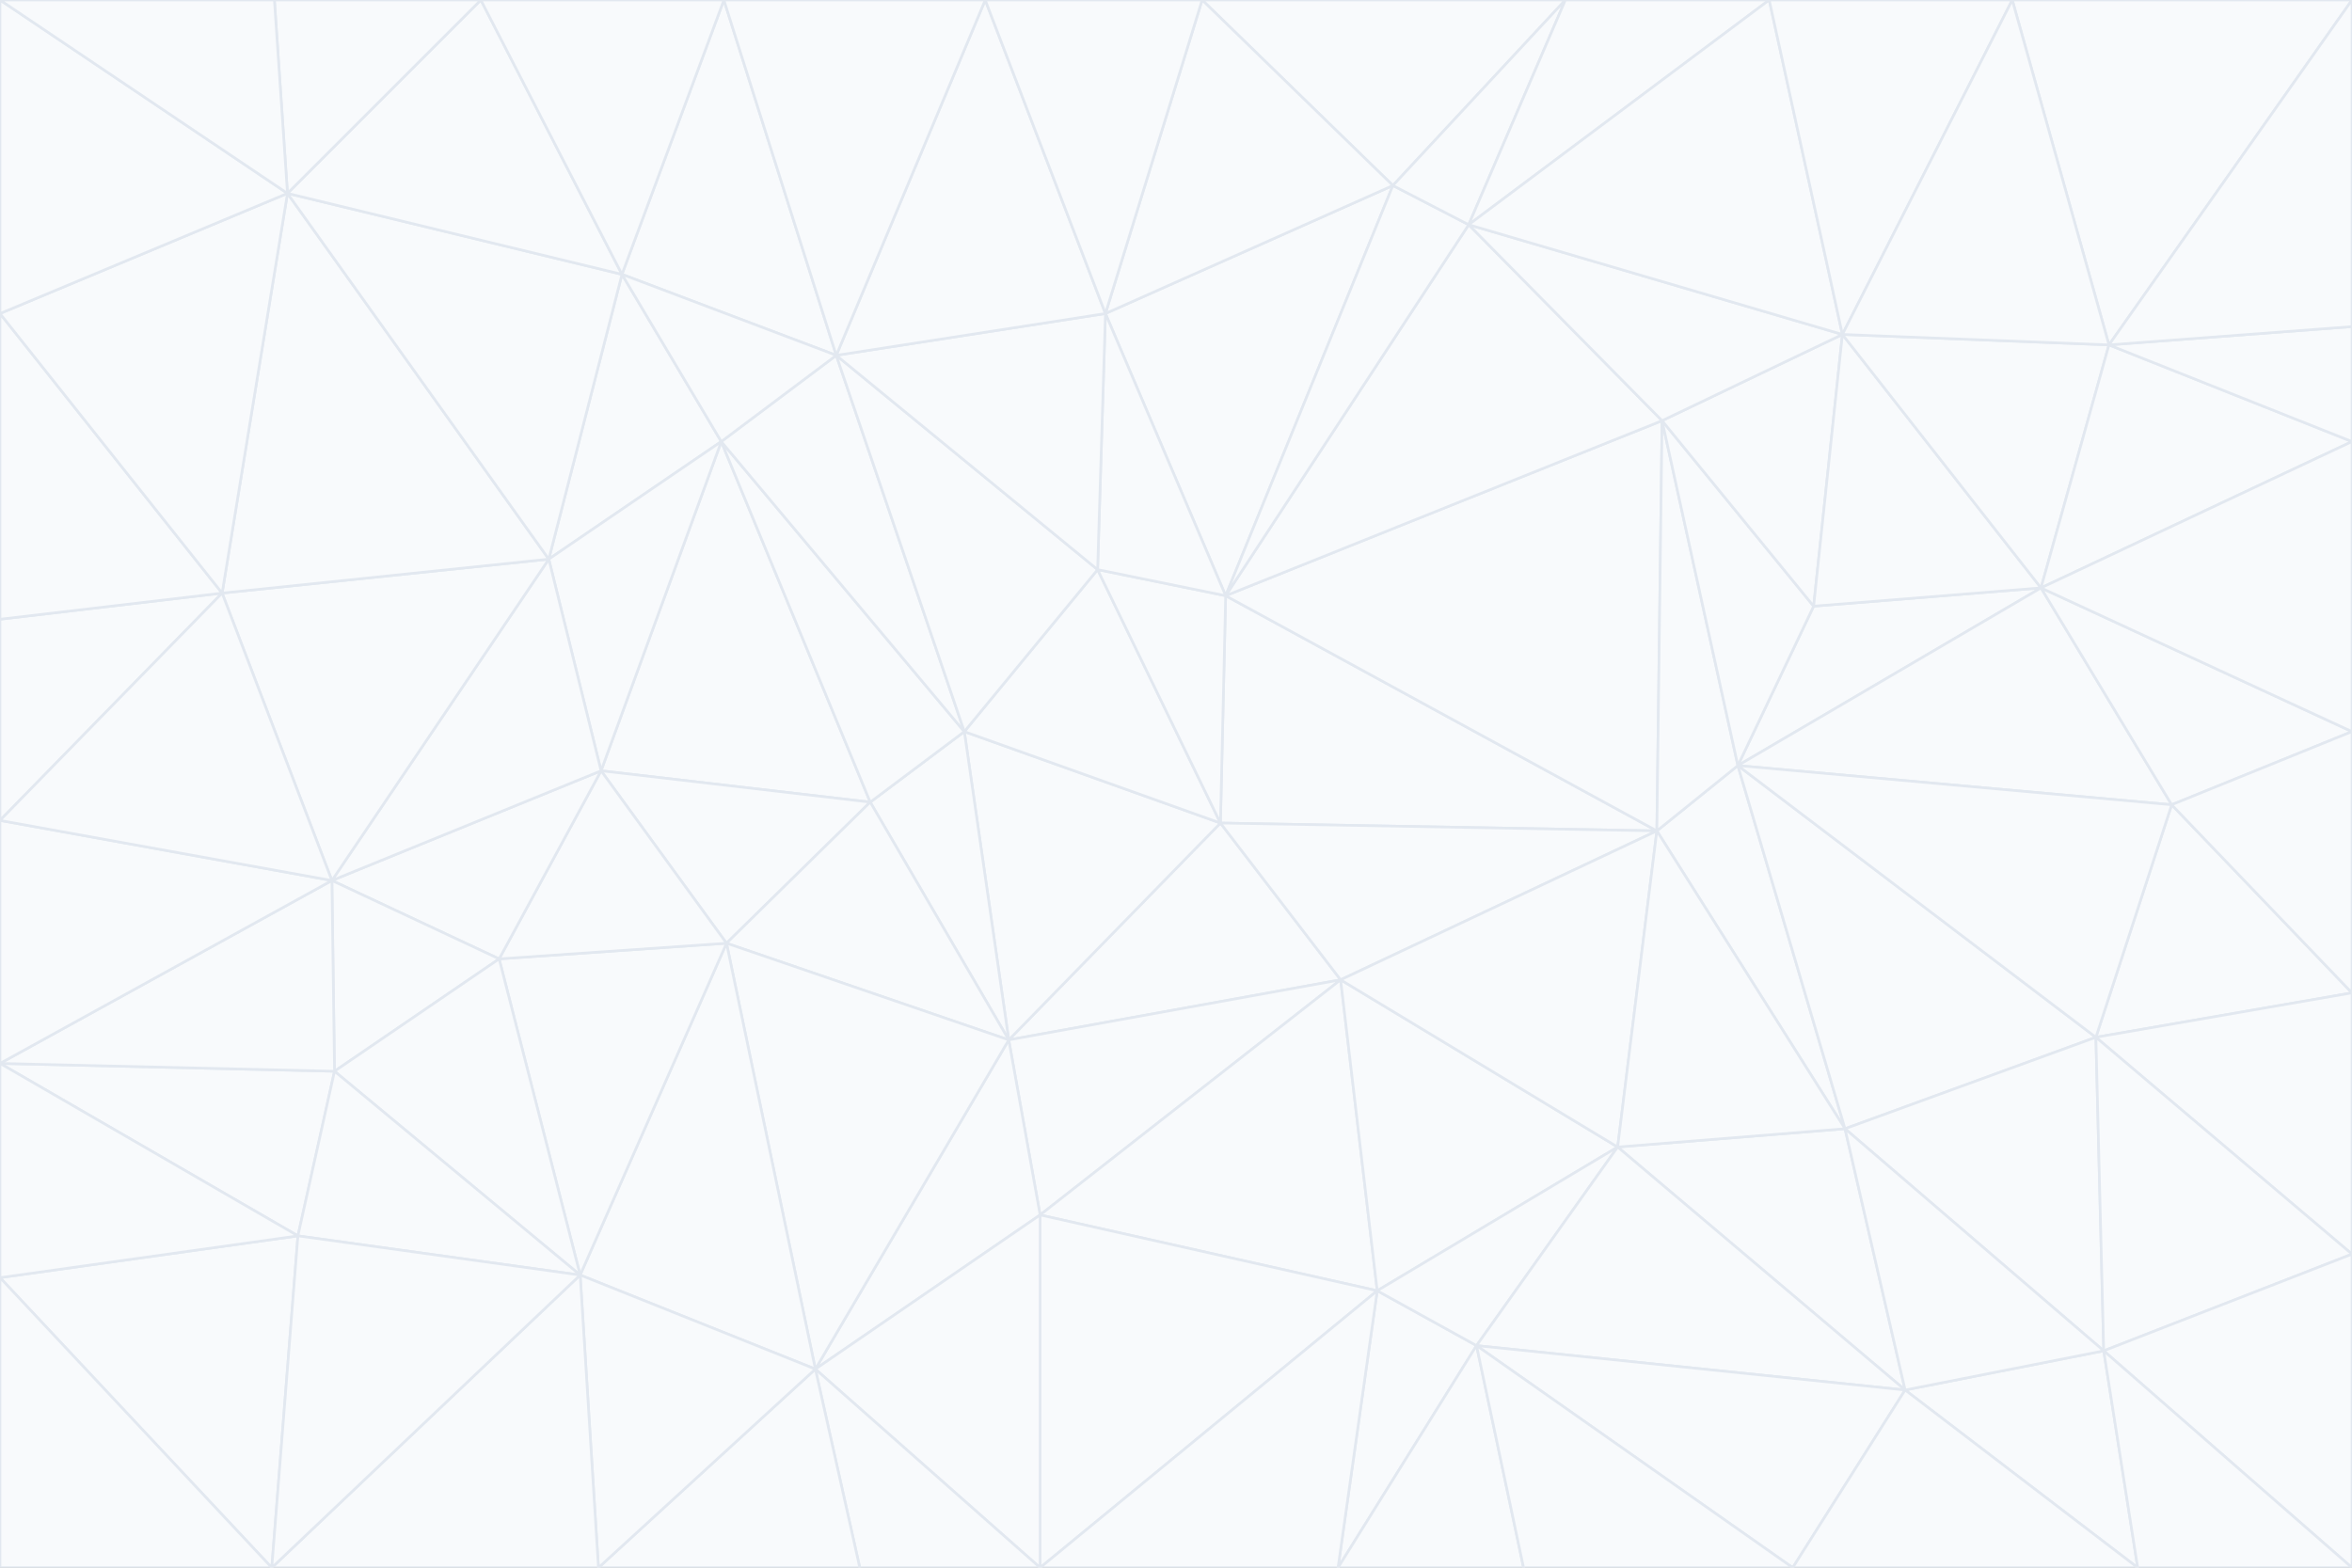<svg id="visual" viewBox="0 0 900 600" width="900" height="600" xmlns="http://www.w3.org/2000/svg" xmlns:xlink="http://www.w3.org/1999/xlink" version="1.1"><rect x="0" y="0" width="900" height="600" fill="#333333" stroke="none"/><g stroke-width="1" stroke-linejoin="bevel"><path d="M467 315L386 398L513 375Z" fill="#f8fafc" stroke="#e2e8f0"></path><path d="M386 398L398 465L513 375Z" fill="#f8fafc" stroke="#e2e8f0"></path><path d="M467 315L369 280L386 398Z" fill="#f8fafc" stroke="#e2e8f0"></path><path d="M369 280L333 307L386 398Z" fill="#f8fafc" stroke="#e2e8f0"></path><path d="M386 398L312 524L398 465Z" fill="#f8fafc" stroke="#e2e8f0"></path><path d="M398 465L527 494L513 375Z" fill="#f8fafc" stroke="#e2e8f0"></path><path d="M634 318L469 228L467 315Z" fill="#f8fafc" stroke="#e2e8f0"></path><path d="M467 315L420 218L369 280Z" fill="#f8fafc" stroke="#e2e8f0"></path><path d="M469 228L420 218L467 315Z" fill="#f8fafc" stroke="#e2e8f0"></path><path d="M276 169L230 295L333 307Z" fill="#f8fafc" stroke="#e2e8f0"></path><path d="M230 295L278 361L333 307Z" fill="#f8fafc" stroke="#e2e8f0"></path><path d="M333 307L278 361L386 398Z" fill="#f8fafc" stroke="#e2e8f0"></path><path d="M512 600L565 515L527 494Z" fill="#f8fafc" stroke="#e2e8f0"></path><path d="M527 494L619 439L513 375Z" fill="#f8fafc" stroke="#e2e8f0"></path><path d="M513 375L634 318L467 315Z" fill="#f8fafc" stroke="#e2e8f0"></path><path d="M565 515L619 439L527 494Z" fill="#f8fafc" stroke="#e2e8f0"></path><path d="M619 439L634 318L513 375Z" fill="#f8fafc" stroke="#e2e8f0"></path><path d="M278 361L312 524L386 398Z" fill="#f8fafc" stroke="#e2e8f0"></path><path d="M398 465L398 600L527 494Z" fill="#f8fafc" stroke="#e2e8f0"></path><path d="M312 524L398 600L398 465Z" fill="#f8fafc" stroke="#e2e8f0"></path><path d="M398 600L512 600L527 494Z" fill="#f8fafc" stroke="#e2e8f0"></path><path d="M729 532L706 432L619 439Z" fill="#f8fafc" stroke="#e2e8f0"></path><path d="M276 169L333 307L369 280Z" fill="#f8fafc" stroke="#e2e8f0"></path><path d="M278 361L222 488L312 524Z" fill="#f8fafc" stroke="#e2e8f0"></path><path d="M706 432L665 293L634 318Z" fill="#f8fafc" stroke="#e2e8f0"></path><path d="M634 318L636 161L469 228Z" fill="#f8fafc" stroke="#e2e8f0"></path><path d="M191 367L222 488L278 361Z" fill="#f8fafc" stroke="#e2e8f0"></path><path d="M312 524L329 600L398 600Z" fill="#f8fafc" stroke="#e2e8f0"></path><path d="M229 600L329 600L312 524Z" fill="#f8fafc" stroke="#e2e8f0"></path><path d="M230 295L191 367L278 361Z" fill="#f8fafc" stroke="#e2e8f0"></path><path d="M533 71L423 120L469 228Z" fill="#f8fafc" stroke="#e2e8f0"></path><path d="M469 228L423 120L420 218Z" fill="#f8fafc" stroke="#e2e8f0"></path><path d="M320 136L276 169L369 280Z" fill="#f8fafc" stroke="#e2e8f0"></path><path d="M512 600L583 600L565 515Z" fill="#f8fafc" stroke="#e2e8f0"></path><path d="M619 439L706 432L634 318Z" fill="#f8fafc" stroke="#e2e8f0"></path><path d="M729 532L619 439L565 515Z" fill="#f8fafc" stroke="#e2e8f0"></path><path d="M320 136L369 280L420 218Z" fill="#f8fafc" stroke="#e2e8f0"></path><path d="M230 295L127 337L191 367Z" fill="#f8fafc" stroke="#e2e8f0"></path><path d="M423 120L320 136L420 218Z" fill="#f8fafc" stroke="#e2e8f0"></path><path d="M781 225L694 232L665 293Z" fill="#f8fafc" stroke="#e2e8f0"></path><path d="M665 293L636 161L634 318Z" fill="#f8fafc" stroke="#e2e8f0"></path><path d="M694 232L636 161L665 293Z" fill="#f8fafc" stroke="#e2e8f0"></path><path d="M238 105L210 214L276 169Z" fill="#f8fafc" stroke="#e2e8f0"></path><path d="M276 169L210 214L230 295Z" fill="#f8fafc" stroke="#e2e8f0"></path><path d="M222 488L229 600L312 524Z" fill="#f8fafc" stroke="#e2e8f0"></path><path d="M104 600L229 600L222 488Z" fill="#f8fafc" stroke="#e2e8f0"></path><path d="M636 161L562 86L469 228Z" fill="#f8fafc" stroke="#e2e8f0"></path><path d="M277 0L238 105L320 136Z" fill="#f8fafc" stroke="#e2e8f0"></path><path d="M562 86L533 71L469 228Z" fill="#f8fafc" stroke="#e2e8f0"></path><path d="M686 600L729 532L565 515Z" fill="#f8fafc" stroke="#e2e8f0"></path><path d="M706 432L802 397L665 293Z" fill="#f8fafc" stroke="#e2e8f0"></path><path d="M127 337L128 410L191 367Z" fill="#f8fafc" stroke="#e2e8f0"></path><path d="M191 367L128 410L222 488Z" fill="#f8fafc" stroke="#e2e8f0"></path><path d="M210 214L127 337L230 295Z" fill="#f8fafc" stroke="#e2e8f0"></path><path d="M583 600L686 600L565 515Z" fill="#f8fafc" stroke="#e2e8f0"></path><path d="M377 0L320 136L423 120Z" fill="#f8fafc" stroke="#e2e8f0"></path><path d="M320 136L238 105L276 169Z" fill="#f8fafc" stroke="#e2e8f0"></path><path d="M210 214L85 227L127 337Z" fill="#f8fafc" stroke="#e2e8f0"></path><path d="M0 407L114 473L128 410Z" fill="#f8fafc" stroke="#e2e8f0"></path><path d="M128 410L114 473L222 488Z" fill="#f8fafc" stroke="#e2e8f0"></path><path d="M805 517L802 397L706 432Z" fill="#f8fafc" stroke="#e2e8f0"></path><path d="M694 232L705 128L636 161Z" fill="#f8fafc" stroke="#e2e8f0"></path><path d="M636 161L705 128L562 86Z" fill="#f8fafc" stroke="#e2e8f0"></path><path d="M599 0L460 0L533 71Z" fill="#f8fafc" stroke="#e2e8f0"></path><path d="M781 225L705 128L694 232Z" fill="#f8fafc" stroke="#e2e8f0"></path><path d="M831 308L781 225L665 293Z" fill="#f8fafc" stroke="#e2e8f0"></path><path d="M599 0L533 71L562 86Z" fill="#f8fafc" stroke="#e2e8f0"></path><path d="M533 71L460 0L423 120Z" fill="#f8fafc" stroke="#e2e8f0"></path><path d="M818 600L805 517L729 532Z" fill="#f8fafc" stroke="#e2e8f0"></path><path d="M729 532L805 517L706 432Z" fill="#f8fafc" stroke="#e2e8f0"></path><path d="M460 0L377 0L423 120Z" fill="#f8fafc" stroke="#e2e8f0"></path><path d="M900 380L831 308L802 397Z" fill="#f8fafc" stroke="#e2e8f0"></path><path d="M802 397L831 308L665 293Z" fill="#f8fafc" stroke="#e2e8f0"></path><path d="M110 74L85 227L210 214Z" fill="#f8fafc" stroke="#e2e8f0"></path><path d="M127 337L0 407L128 410Z" fill="#f8fafc" stroke="#e2e8f0"></path><path d="M677 0L599 0L562 86Z" fill="#f8fafc" stroke="#e2e8f0"></path><path d="M0 489L104 600L114 473Z" fill="#f8fafc" stroke="#e2e8f0"></path><path d="M114 473L104 600L222 488Z" fill="#f8fafc" stroke="#e2e8f0"></path><path d="M377 0L277 0L320 136Z" fill="#f8fafc" stroke="#e2e8f0"></path><path d="M238 105L110 74L210 214Z" fill="#f8fafc" stroke="#e2e8f0"></path><path d="M686 600L818 600L729 532Z" fill="#f8fafc" stroke="#e2e8f0"></path><path d="M900 480L900 380L802 397Z" fill="#f8fafc" stroke="#e2e8f0"></path><path d="M781 225L807 132L705 128Z" fill="#f8fafc" stroke="#e2e8f0"></path><path d="M705 128L677 0L562 86Z" fill="#f8fafc" stroke="#e2e8f0"></path><path d="M900 169L807 132L781 225Z" fill="#f8fafc" stroke="#e2e8f0"></path><path d="M770 0L677 0L705 128Z" fill="#f8fafc" stroke="#e2e8f0"></path><path d="M0 314L0 407L127 337Z" fill="#f8fafc" stroke="#e2e8f0"></path><path d="M900 480L802 397L805 517Z" fill="#f8fafc" stroke="#e2e8f0"></path><path d="M831 308L900 280L781 225Z" fill="#f8fafc" stroke="#e2e8f0"></path><path d="M0 237L0 314L85 227Z" fill="#f8fafc" stroke="#e2e8f0"></path><path d="M85 227L0 314L127 337Z" fill="#f8fafc" stroke="#e2e8f0"></path><path d="M184 0L110 74L238 105Z" fill="#f8fafc" stroke="#e2e8f0"></path><path d="M277 0L184 0L238 105Z" fill="#f8fafc" stroke="#e2e8f0"></path><path d="M0 407L0 489L114 473Z" fill="#f8fafc" stroke="#e2e8f0"></path><path d="M900 380L900 280L831 308Z" fill="#f8fafc" stroke="#e2e8f0"></path><path d="M900 600L900 480L805 517Z" fill="#f8fafc" stroke="#e2e8f0"></path><path d="M0 120L0 237L85 227Z" fill="#f8fafc" stroke="#e2e8f0"></path><path d="M900 0L770 0L807 132Z" fill="#f8fafc" stroke="#e2e8f0"></path><path d="M807 132L770 0L705 128Z" fill="#f8fafc" stroke="#e2e8f0"></path><path d="M900 280L900 169L781 225Z" fill="#f8fafc" stroke="#e2e8f0"></path><path d="M0 489L0 600L104 600Z" fill="#f8fafc" stroke="#e2e8f0"></path><path d="M818 600L900 600L805 517Z" fill="#f8fafc" stroke="#e2e8f0"></path><path d="M184 0L105 0L110 74Z" fill="#f8fafc" stroke="#e2e8f0"></path><path d="M110 74L0 120L85 227Z" fill="#f8fafc" stroke="#e2e8f0"></path><path d="M0 0L0 120L110 74Z" fill="#f8fafc" stroke="#e2e8f0"></path><path d="M900 169L900 125L807 132Z" fill="#f8fafc" stroke="#e2e8f0"></path><path d="M105 0L0 0L110 74Z" fill="#f8fafc" stroke="#e2e8f0"></path><path d="M900 125L900 0L807 132Z" fill="#f8fafc" stroke="#e2e8f0"></path></g></svg>